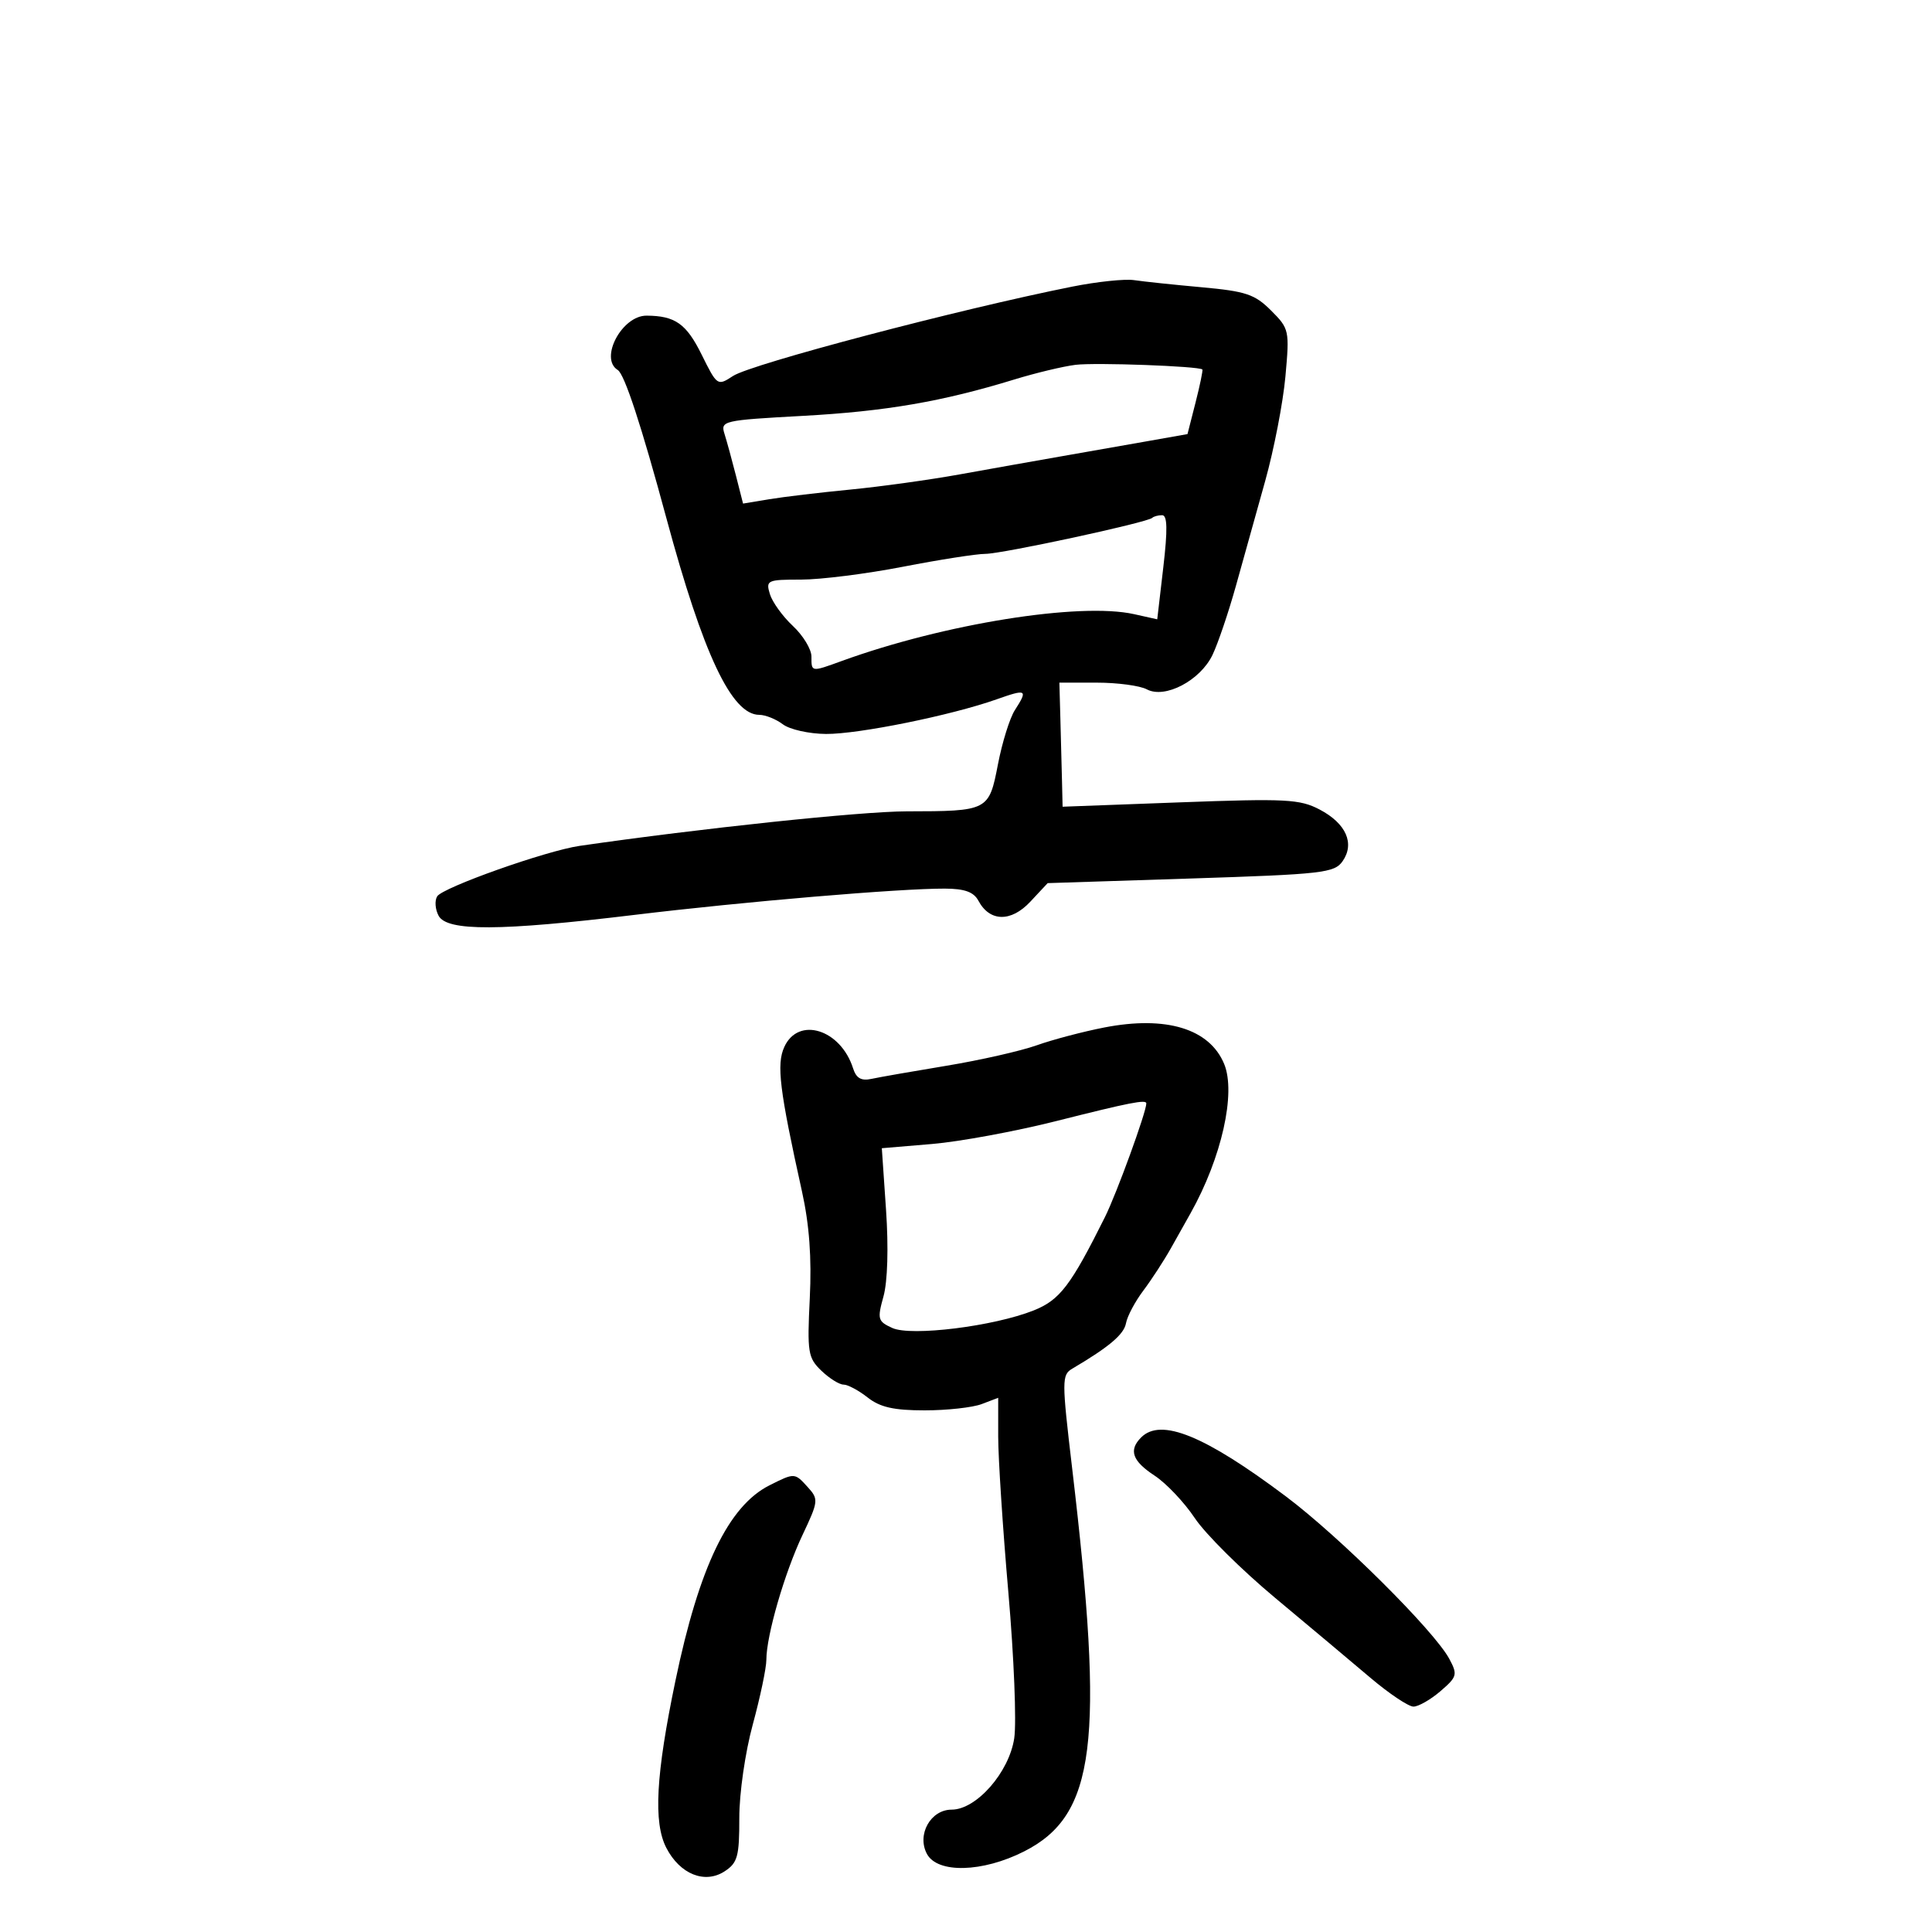 <svg xmlns="http://www.w3.org/2000/svg" width="300" height="300" viewBox="0 0 300 300" version="1.1">
	<path d="M 166.500 44.507 C 148.948 48.010, 116.676 56.511, 113.817 58.384 C 111.410 59.961, 111.356 59.925, 108.942 55.048 C 106.574 50.266, 104.843 49.043, 100.405 49.014 C 96.576 48.989, 93.030 55.664, 95.922 57.452 C 96.977 58.104, 99.591 66.066, 103.488 80.500 C 109.194 101.634, 113.619 111, 117.898 111 C 118.844 111, 120.491 111.661, 121.559 112.468 C 122.626 113.276, 125.642 113.951, 128.261 113.968 C 133.332 114.002, 147.713 111.084, 154.750 108.593 C 159.436 106.934, 159.648 107.061, 157.578 110.285 C 156.796 111.503, 155.620 115.273, 154.965 118.663 C 153.563 125.919, 153.471 125.966, 140.762 125.986 C 133.676 125.997, 108.759 128.629, 90 131.347 C 84.814 132.099, 68.745 137.795, 67.884 139.187 C 67.475 139.850, 67.574 141.204, 68.105 142.196 C 69.406 144.628, 77.623 144.592, 98.500 142.066 C 115.517 140.006, 139.735 137.956, 146.715 137.983 C 149.801 137.996, 151.198 138.502, 151.933 139.875 C 153.690 143.158, 156.998 143.214, 159.990 140.011 L 162.680 137.131 184.890 136.414 C 205.380 135.753, 207.205 135.545, 208.474 133.733 C 210.403 130.979, 209.022 127.863, 204.915 125.705 C 201.841 124.090, 199.678 123.979, 183.250 124.588 L 165 125.266 164.909 121.383 C 164.860 119.247, 164.747 114.913, 164.659 111.751 L 164.500 106.002 170.316 106.001 C 173.514 106.001, 177.007 106.469, 178.077 107.041 C 180.892 108.548, 186.365 105.680, 188.276 101.697 C 189.120 99.939, 190.753 95.125, 191.905 91 C 193.057 86.875, 195.110 79.521, 196.466 74.658 C 197.823 69.796, 199.233 62.508, 199.599 58.464 C 200.249 51.295, 200.194 51.040, 197.369 48.215 C 194.845 45.691, 193.458 45.227, 186.584 44.604 C 182.245 44.211, 177.526 43.714, 176.097 43.499 C 174.669 43.285, 170.350 43.738, 166.500 44.507 M 167 56.651 C 165.075 56.891, 160.800 57.916, 157.500 58.928 C 146.308 62.362, 137.534 63.871, 124.670 64.576 C 112.216 65.259, 111.859 65.342, 112.505 67.390 C 112.870 68.550, 113.667 71.456, 114.275 73.847 L 115.381 78.195 119.441 77.521 C 121.673 77.150, 127.325 76.477, 132 76.024 C 136.675 75.572, 144.325 74.512, 149 73.667 C 153.675 72.823, 160.650 71.582, 164.500 70.910 C 168.350 70.237, 174.401 69.173, 177.947 68.546 L 184.393 67.406 185.648 62.488 C 186.338 59.783, 186.812 57.481, 186.701 57.373 C 186.172 56.856, 170.080 56.267, 167 56.651 M 178.917 80.413 C 178.192 81.131, 155.627 86, 153.007 86.003 C 151.628 86.005, 145.872 86.905, 140.215 88.003 C 134.558 89.101, 127.440 90, 124.397 90 C 119.125 90, 118.897 90.106, 119.547 92.250 C 119.923 93.487, 121.528 95.712, 123.115 97.194 C 124.702 98.675, 126 100.813, 126 101.944 C 126 104.382, 125.934 104.373, 130.730 102.630 C 146.601 96.863, 167.660 93.491, 176.098 95.366 L 179.696 96.166 180.638 88.083 C 181.322 82.212, 181.272 80, 180.456 80 C 179.839 80, 179.146 80.186, 178.917 80.413 M 171.500 159.542 C 168.200 160.182, 163.469 161.429, 160.987 162.312 C 158.505 163.195, 152.205 164.624, 146.987 165.486 C 141.769 166.348, 136.518 167.267, 135.318 167.528 C 133.735 167.873, 132.952 167.425, 132.467 165.895 C 130.540 159.825, 123.970 157.778, 121.787 162.568 C 120.552 165.278, 121.034 169.216, 124.529 185 C 125.675 190.176, 126.051 195.318, 125.743 201.591 C 125.328 210.010, 125.461 210.841, 127.539 212.841 C 128.772 214.028, 130.322 215, 130.983 215 C 131.644 215, 133.329 215.900, 134.727 217 C 136.659 218.519, 138.784 219, 143.570 219 C 147.035 219, 151.024 218.561, 152.435 218.025 L 155 217.050 155 223.097 C 155 226.423, 155.711 237.313, 156.580 247.296 C 157.449 257.278, 157.859 267.456, 157.490 269.913 C 156.696 275.208, 151.618 281, 147.769 281 C 144.502 281, 142.334 284.886, 143.933 287.875 C 145.572 290.938, 152.567 290.760, 159.017 287.491 C 170.122 281.864, 171.530 270.653, 166.486 228.023 C 164.863 214.298, 164.864 213.492, 166.507 212.523 C 172.239 209.142, 174.527 207.205, 174.845 205.465 C 175.042 204.384, 176.248 202.113, 177.525 200.418 C 178.801 198.723, 180.738 195.747, 181.829 193.805 C 182.919 191.863, 184.288 189.425, 184.871 188.387 C 189.688 179.803, 191.956 169.723, 190.086 165.208 C 187.820 159.738, 181.084 157.684, 171.500 159.542 M 164 174.082 C 157.675 175.678, 148.996 177.279, 144.714 177.639 L 136.929 178.294 137.585 187.897 C 137.982 193.702, 137.825 199.004, 137.187 201.302 C 136.206 204.839, 136.301 205.180, 138.558 206.209 C 141.488 207.543, 154.314 205.951, 160.507 203.484 C 164.564 201.868, 166.263 199.642, 171.569 189 C 173.384 185.358, 178 172.680, 178 171.335 C 178 170.693, 175.426 171.198, 164 174.082 M 177.200 223.200 C 175.224 225.176, 175.817 226.861, 179.287 229.136 C 181.095 230.321, 183.907 233.294, 185.537 235.743 C 187.167 238.191, 192.775 243.759, 198 248.115 C 203.225 252.471, 209.879 258.053, 212.787 260.518 C 215.696 262.983, 218.708 265, 219.482 265 C 220.255 265, 222.140 263.923, 223.670 262.607 C 226.267 260.374, 226.359 260.039, 225.049 257.592 C 222.724 253.247, 208.017 238.622, 199.682 232.367 C 187.064 222.897, 180.272 220.128, 177.200 223.200 M 119.500 230.633 C 113.122 233.834, 108.563 243.300, 104.878 261 C 101.839 275.595, 101.436 283.009, 103.467 286.937 C 105.589 291.040, 109.456 292.587, 112.540 290.566 C 114.533 289.260, 114.808 288.251, 114.799 282.289 C 114.793 278.467, 115.708 272.122, 116.894 267.768 C 118.052 263.516, 119 258.998, 119 257.728 C 119 253.989, 121.816 244.264, 124.609 238.362 C 127.092 233.113, 127.127 232.798, 125.446 230.940 C 123.395 228.674, 123.404 228.674, 119.500 230.633" stroke="none" fill="black" fill-rule="evenodd"/>
</svg>